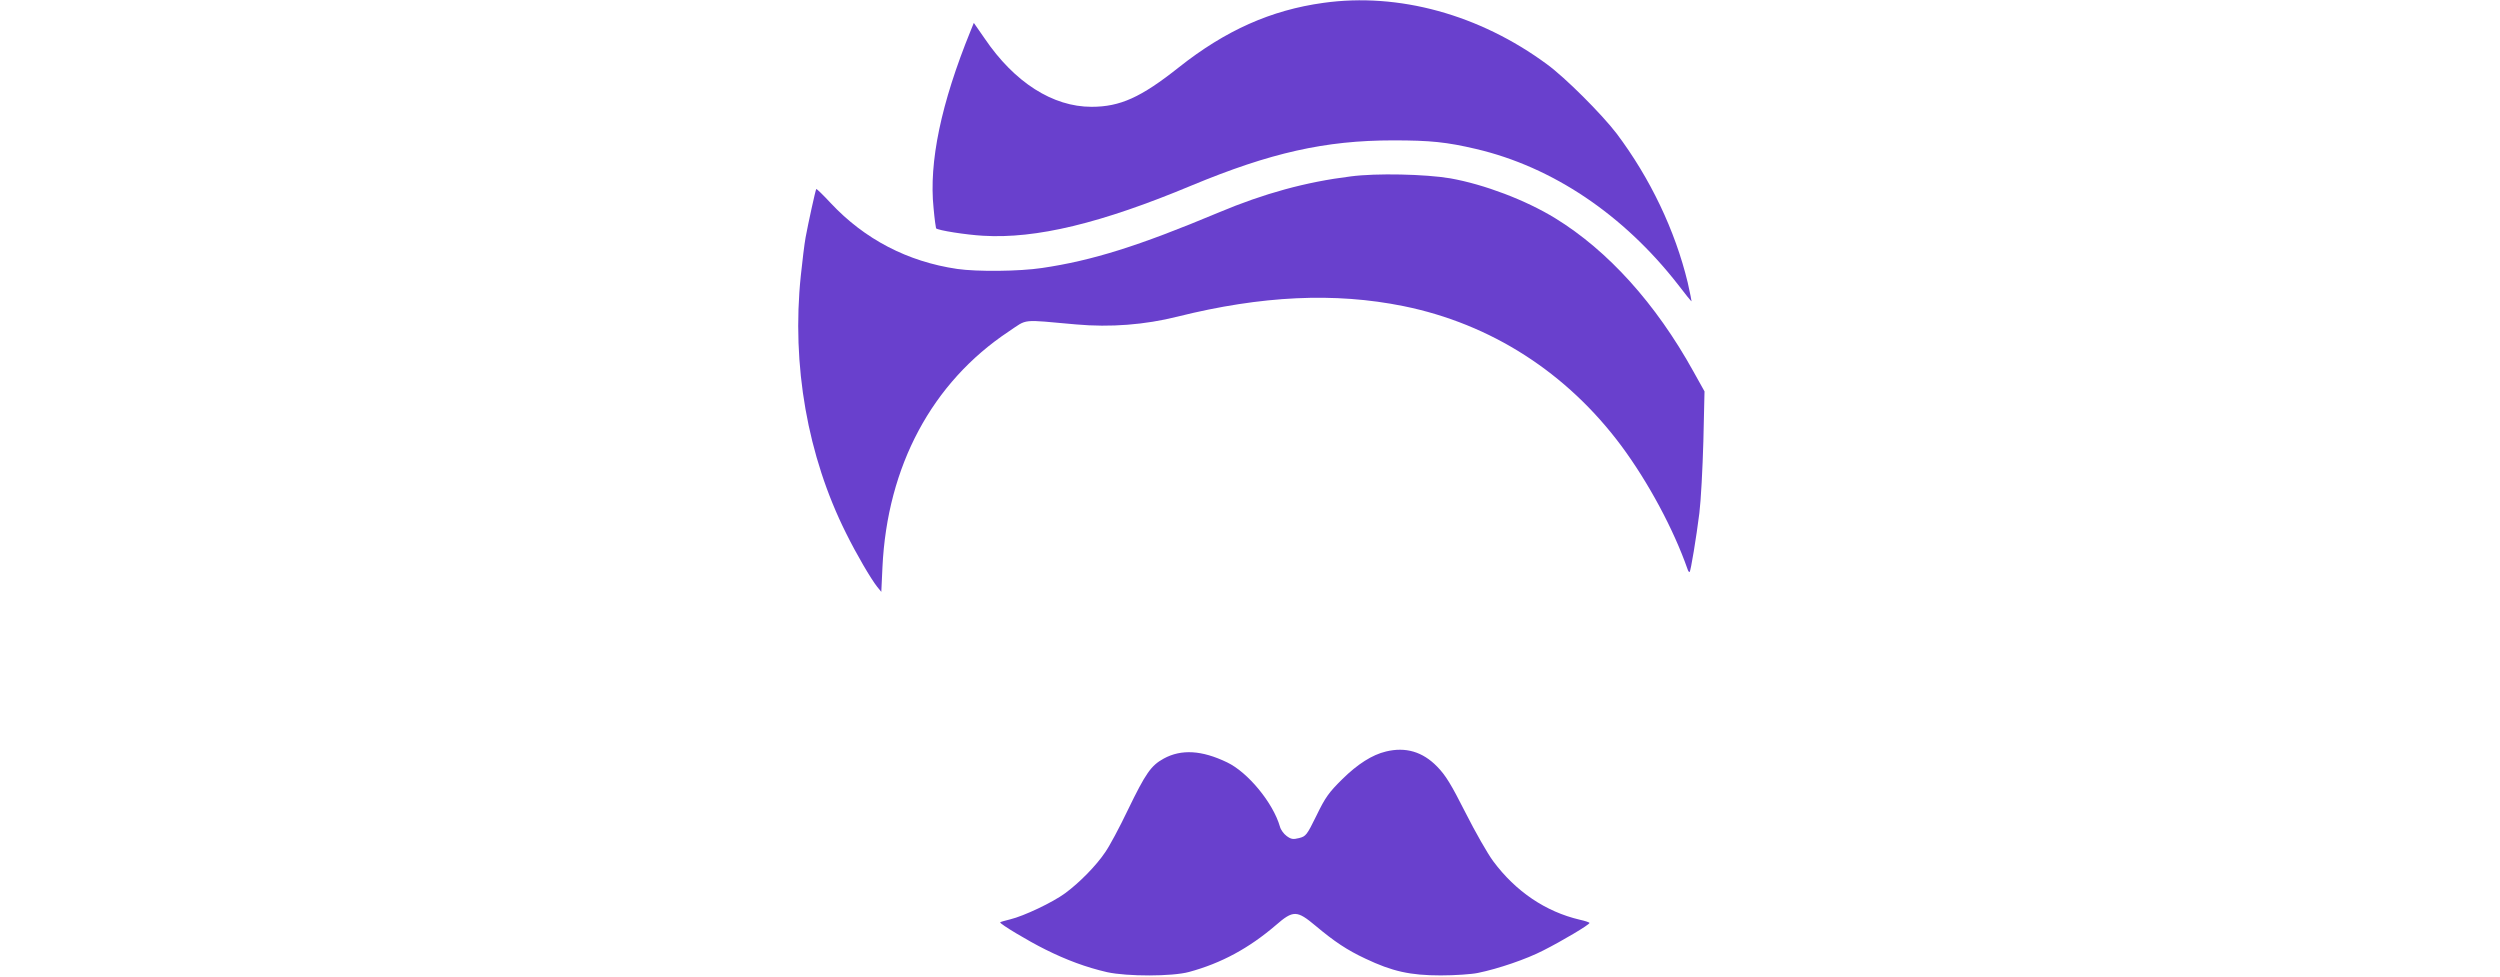 <svg height="200pt" preserveAspectRatio="xMidYMid meet" viewBox="0 0 512 512" width="512pt" fill="#6940cd" xmlns="http://www.w3.org/2000/svg"><g transform="matrix(.1 0 0 -.1 0 512)"><path d="m2945 5105c-275-38-513-144-758-338-199-158-308-207-458-207-203 0-404 128-560 358l-57 82-17-42c-155-381-219-688-194-929 5-57 12-105 13-106 10-11 158-34 246-39 278-17 619 65 1095 264 412 171 699 236 1055 236 197 0 281-9 435-45 401-94 773-344 1059-711 37-49 69-88 71-88 1 0-8 44-20 98-66 274-197 548-373 782-78 102-270 294-365 363-354 261-778 377-1172 322z"/><path d="m3087 4195c-234-29-453-89-691-189-420-176-662-252-926-291-119-18-342-20-445-5-260 38-486 156-663 345-40 43-74 76-76 74-4-5-42-178-56-254-6-33-17-123-25-200-49-469 35-946 237-1350 56-113 130-239 163-281l22-27 6 129c25 530 260 969 662 1236 102 68 60 63 354 37 179-16 360-2 531 41 441 110 825 128 1185 55 458-93 856-348 1143-734 141-191 272-434 346-645 3-10 8-17 11-15 6 6 35 181 51 309 8 63 17 233 21 377l6 261-58 104c-197 356-448 634-725 804-155 95-371 177-550 209-130 22-388 28-523 10z"/><path d="m3273 1180c-72-17-149-66-229-145-70-69-89-95-135-190-51-104-56-110-92-119-31-8-42-6-65 11-15 11-31 33-35 49-36 125-168 285-277 337-133 64-240 70-332 20-67-37-94-75-189-271-43-90-96-189-118-220-46-69-135-160-210-215-65-48-217-120-288-137-29-7-53-14-53-16 0-9 146-97 237-142 110-55 215-94 324-119 105-23 341-23 429 1 170 46 315 125 455 245 92 80 111 79 209-3 99-83 165-127 261-172 141-67 235-88 395-88 74 0 162 6 195 13 107 22 254 72 343 118 99 50 242 135 242 144 0 3-23 11-51 17-179 42-336 148-454 307-29 39-94 153-145 254-76 150-104 196-149 242-76 78-165 104-268 79z"/></g></svg>
